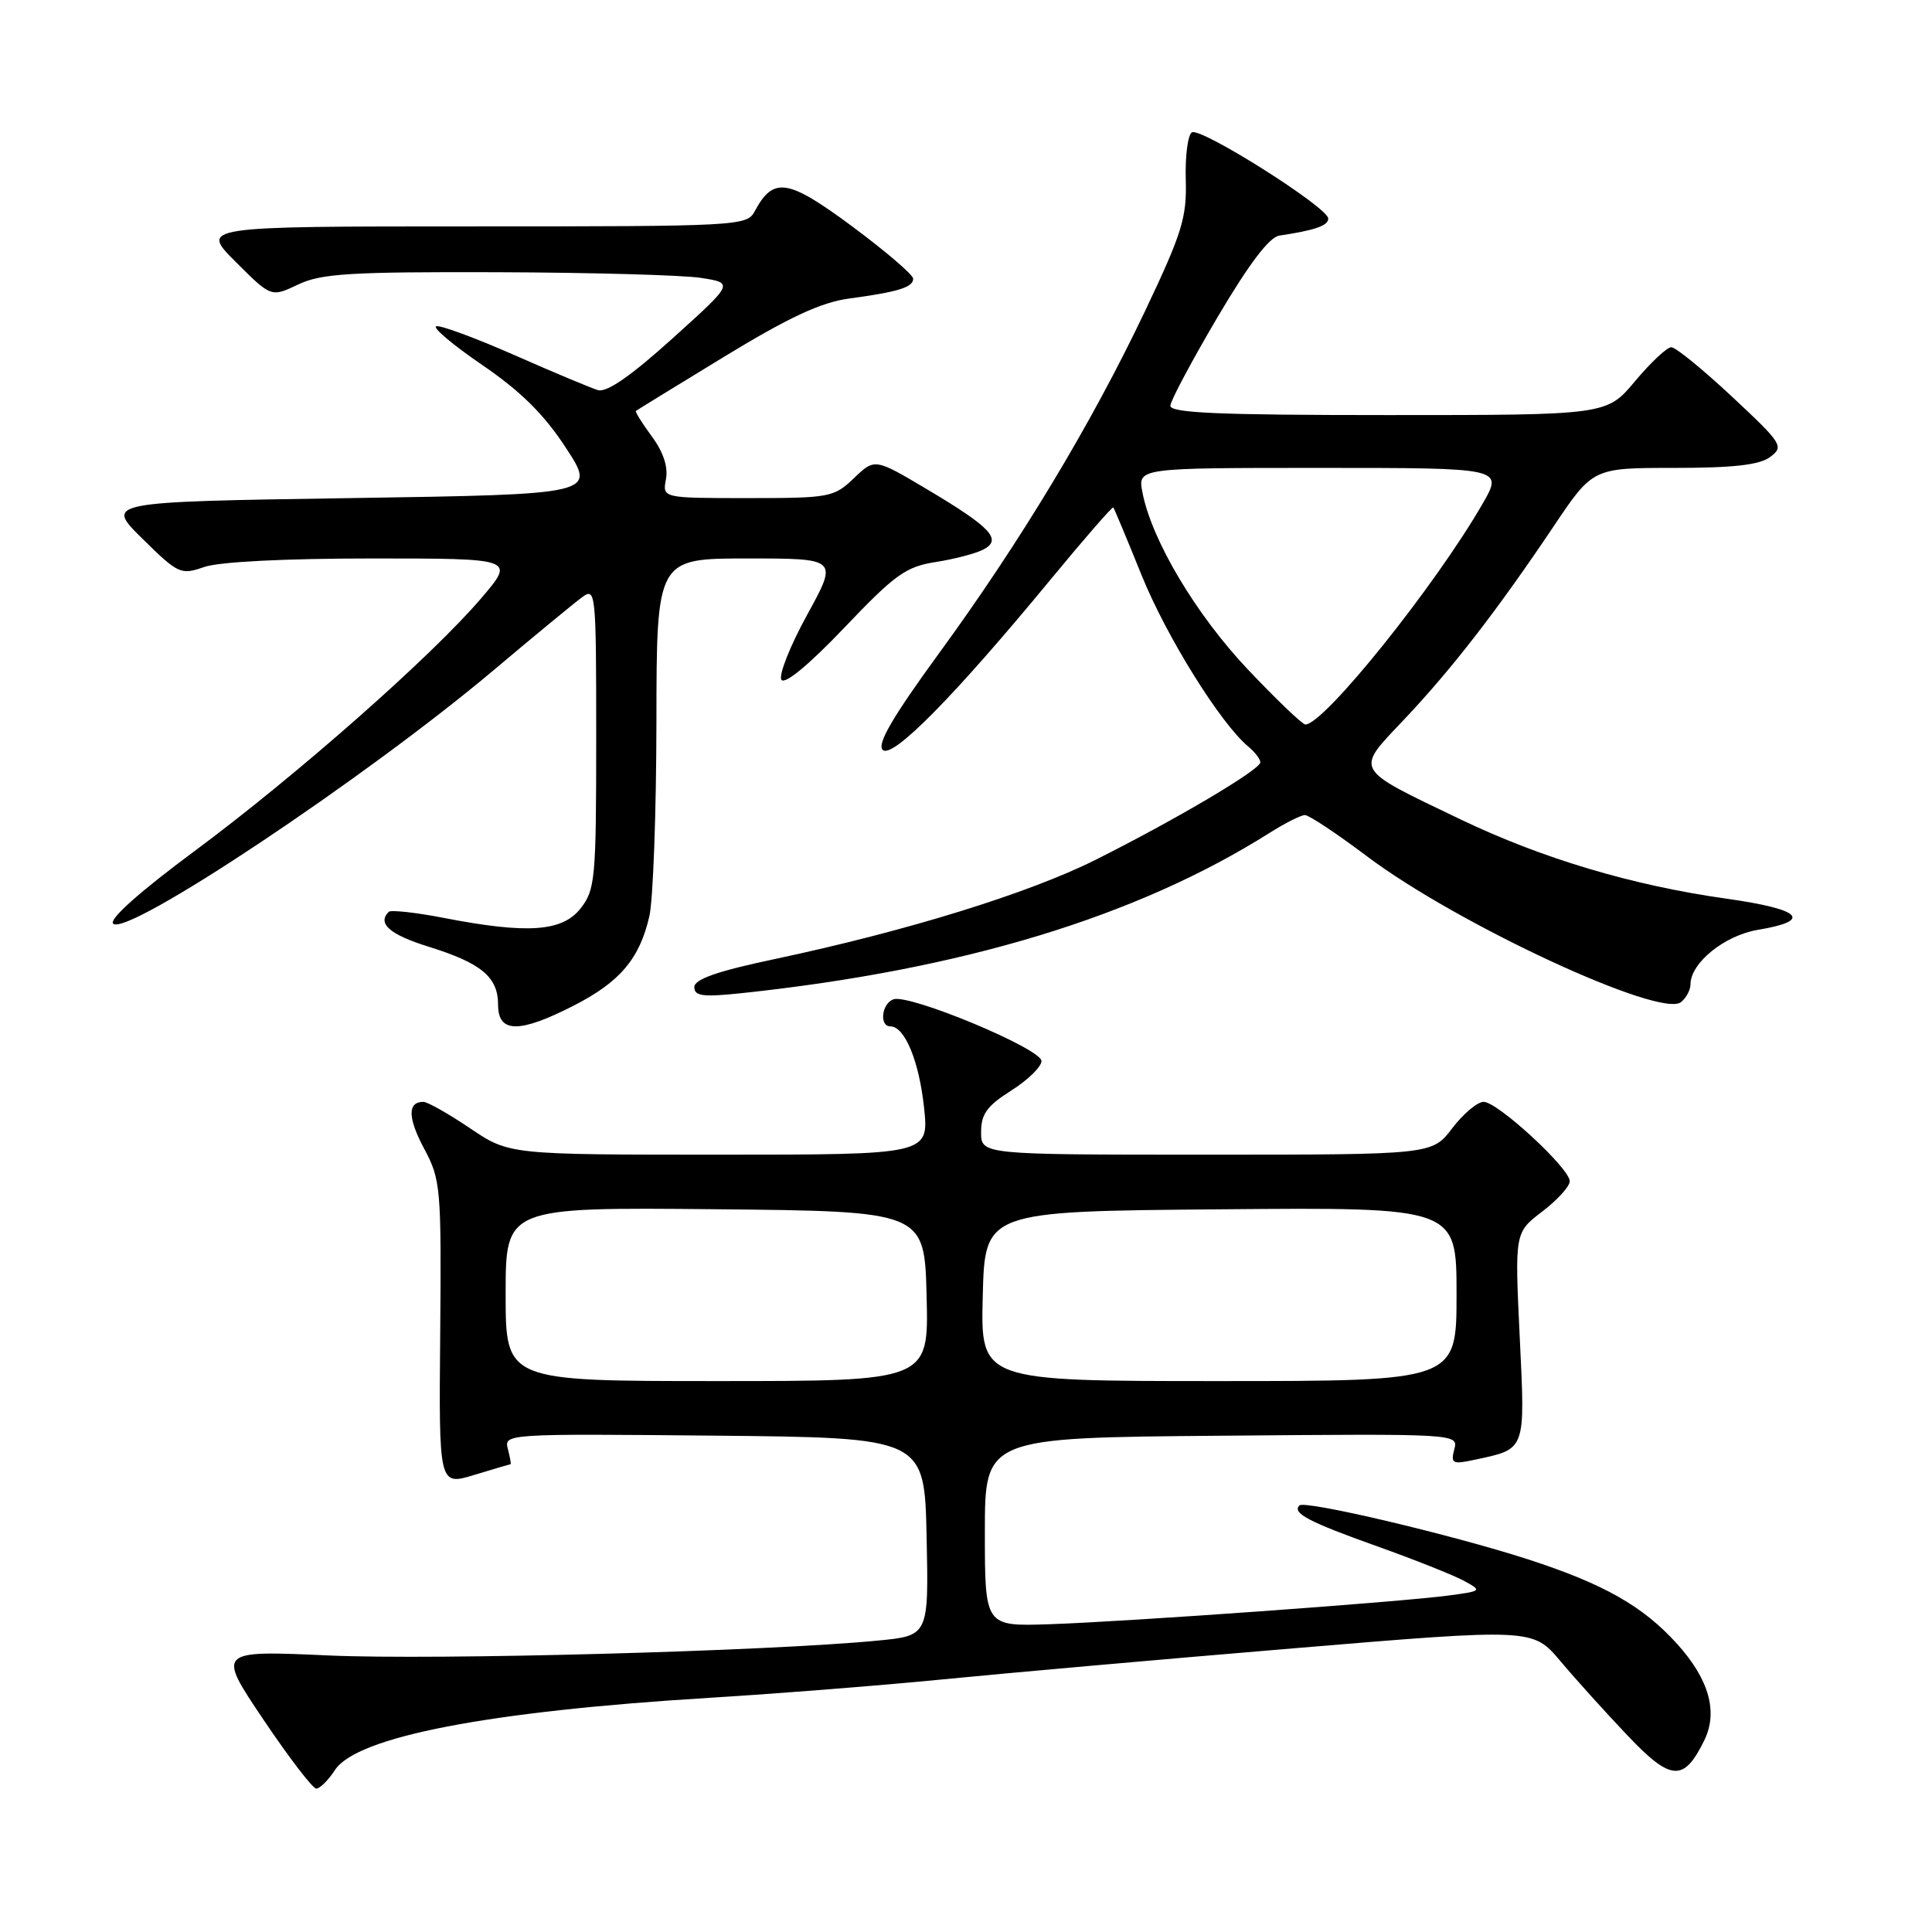 <?xml version="1.0" encoding="UTF-8" standalone="no"?>
<!DOCTYPE svg PUBLIC "-//W3C//DTD SVG 1.1//EN" "http://www.w3.org/Graphics/SVG/1.1/DTD/svg11.dtd" >
<svg xmlns="http://www.w3.org/2000/svg" xmlns:xlink="http://www.w3.org/1999/xlink" version="1.1" viewBox="0 0 256 256">
 <g >
 <path fill="currentColor"
d=" M 44.39 234.53 C 47.28 230.12 64.77 226.75 94.00 224.97 C 103.08 224.41 117.03 223.31 125.00 222.52 C 132.97 221.73 153.81 219.88 171.30 218.42 C 203.10 215.76 203.10 215.76 206.78 220.13 C 208.80 222.53 212.81 226.97 215.69 230.00 C 221.42 236.03 223.12 236.13 225.82 230.62 C 227.68 226.84 226.46 222.52 222.23 217.83 C 217.70 212.82 212.54 209.89 202.50 206.63 C 192.36 203.35 172.91 198.76 172.18 199.48 C 171.18 200.49 173.41 201.66 182.50 204.90 C 187.45 206.67 192.61 208.72 193.97 209.46 C 196.41 210.79 196.37 210.82 191.97 211.41 C 185.65 212.27 149.16 214.89 139.00 215.22 C 130.50 215.50 130.50 215.50 130.50 203.00 C 130.50 190.50 130.50 190.50 161.87 190.24 C 193.20 189.97 193.24 189.97 192.70 192.05 C 192.21 193.92 192.47 194.06 195.33 193.44 C 202.26 191.96 202.10 192.39 201.37 177.12 C 200.71 163.32 200.71 163.32 204.35 160.54 C 206.36 159.01 208.00 157.20 208.00 156.52 C 208.00 154.81 198.44 146.00 196.59 146.00 C 195.77 146.00 193.90 147.57 192.43 149.50 C 189.76 153.00 189.76 153.00 159.88 153.00 C 130.00 153.00 130.00 153.00 130.00 150.01 C 130.00 147.61 130.79 146.53 134.00 144.50 C 136.20 143.11 138.00 141.35 138.00 140.59 C 138.00 138.96 120.40 131.63 118.36 132.42 C 116.81 133.01 116.49 136.00 117.98 136.00 C 119.88 136.00 121.78 140.58 122.44 146.75 C 123.10 153.00 123.10 153.00 95.29 153.00 C 67.47 153.00 67.47 153.00 62.28 149.50 C 59.42 147.57 56.64 146.00 56.10 146.00 C 53.98 146.00 54.02 148.12 56.21 152.22 C 58.40 156.31 58.49 157.40 58.33 176.68 C 58.15 196.86 58.15 196.86 62.83 195.44 C 65.40 194.66 67.57 194.02 67.66 194.01 C 67.74 194.00 67.58 193.09 67.29 191.98 C 66.77 189.99 67.11 189.97 94.63 190.23 C 122.50 190.50 122.50 190.50 122.78 203.62 C 123.06 216.74 123.06 216.74 116.28 217.39 C 101.70 218.80 57.74 219.99 43.62 219.36 C 28.74 218.69 28.74 218.69 34.90 227.85 C 38.28 232.88 41.44 237.00 41.91 237.00 C 42.38 237.00 43.50 235.89 44.39 234.53 Z  M 76.02 133.25 C 82.14 130.12 84.74 127.06 86.04 121.42 C 86.54 119.27 86.96 107.71 86.98 95.75 C 87.00 74.00 87.00 74.00 99.03 74.00 C 111.05 74.00 111.05 74.00 106.95 81.47 C 104.69 85.58 103.16 89.45 103.54 90.07 C 103.97 90.75 107.18 88.10 111.87 83.18 C 118.59 76.12 120.04 75.08 124.00 74.47 C 126.47 74.08 129.32 73.34 130.31 72.81 C 132.84 71.49 131.31 69.87 122.78 64.80 C 115.91 60.72 115.91 60.72 113.15 63.36 C 110.50 65.90 109.94 66.00 99.08 66.00 C 87.77 66.00 87.77 66.00 88.24 63.51 C 88.55 61.88 87.90 59.90 86.37 57.83 C 85.08 56.08 84.13 54.55 84.26 54.45 C 84.39 54.34 89.67 51.10 96.00 47.24 C 104.54 42.04 108.79 40.06 112.50 39.56 C 119.03 38.68 121.00 38.07 121.00 36.93 C 121.00 36.41 117.36 33.30 112.92 30.00 C 104.36 23.66 102.48 23.37 99.99 28.02 C 98.96 29.94 97.77 30.00 62.73 30.00 C 26.53 30.00 26.53 30.00 31.23 34.70 C 35.93 39.40 35.93 39.40 39.50 37.70 C 42.55 36.25 46.36 36.01 65.78 36.07 C 78.28 36.11 90.47 36.45 92.87 36.82 C 97.25 37.50 97.25 37.50 89.09 44.86 C 83.58 49.84 80.38 52.05 79.22 51.69 C 78.27 51.40 73.28 49.31 68.13 47.04 C 62.98 44.77 58.33 43.06 57.81 43.23 C 57.28 43.41 60.03 45.72 63.91 48.37 C 69.00 51.85 72.09 54.90 74.99 59.35 C 79.01 65.50 79.01 65.50 46.47 66.00 C 13.92 66.50 13.92 66.50 18.87 71.38 C 23.63 76.06 23.95 76.21 27.06 75.13 C 29.02 74.44 37.77 74.00 49.28 74.00 C 68.26 74.00 68.26 74.00 63.78 79.25 C 57.27 86.90 39.26 102.78 25.78 112.77 C 18.52 118.15 14.41 121.81 14.99 122.39 C 16.78 124.18 48.32 103.18 65.39 88.82 C 70.82 84.24 76.11 79.88 77.14 79.13 C 78.94 77.80 79.00 78.42 79.00 97.74 C 79.00 116.45 78.87 117.90 76.93 120.37 C 74.50 123.46 69.89 123.78 58.76 121.62 C 55.05 120.90 51.79 120.55 51.51 120.82 C 49.96 122.37 51.63 123.83 56.75 125.43 C 63.80 127.62 66.00 129.46 66.00 133.15 C 66.00 136.91 68.81 136.94 76.02 133.25 Z  M 224.00 130.43 C 224.00 127.60 228.50 123.95 232.92 123.21 C 240.25 121.99 238.75 120.49 228.77 119.08 C 216.28 117.32 204.35 113.76 193.50 108.56 C 179.21 101.70 179.52 102.24 186.05 95.34 C 192.38 88.65 198.41 80.85 205.86 69.75 C 211.06 62.00 211.06 62.00 221.84 62.00 C 229.68 62.00 233.15 61.61 234.56 60.55 C 236.41 59.17 236.17 58.79 229.50 52.56 C 225.65 48.96 222.03 46.01 221.46 46.01 C 220.89 46.00 218.73 48.03 216.66 50.50 C 212.90 55.00 212.90 55.00 183.95 55.00 C 161.41 55.00 155.02 54.72 155.08 53.75 C 155.12 53.06 157.94 47.78 161.34 42.01 C 165.47 35.01 168.18 31.42 169.51 31.22 C 174.26 30.51 176.00 29.90 176.00 28.96 C 176.00 27.50 159.10 16.82 157.93 17.54 C 157.39 17.87 157.03 20.70 157.12 23.82 C 157.27 28.83 156.63 30.89 151.69 41.29 C 144.58 56.24 135.20 71.81 124.37 86.64 C 118.27 95.01 116.19 98.59 116.96 99.36 C 118.22 100.62 126.43 92.29 139.25 76.74 C 143.68 71.37 147.40 67.09 147.52 67.24 C 147.64 67.38 149.34 71.44 151.28 76.25 C 154.58 84.39 161.73 95.87 165.41 98.93 C 166.28 99.65 167.00 100.59 167.00 101.01 C 167.00 101.98 155.90 108.55 145.19 113.92 C 136.31 118.37 120.17 123.36 102.75 127.06 C 95.02 128.69 92.00 129.75 92.00 130.80 C 92.00 131.99 93.13 132.14 98.25 131.60 C 127.48 128.50 150.58 121.49 168.18 110.39 C 170.26 109.07 172.39 108.00 172.91 108.00 C 173.44 108.00 177.14 110.46 181.14 113.47 C 193.07 122.45 220.07 134.98 222.75 132.78 C 223.44 132.22 224.00 131.16 224.00 130.43 Z  M 67.00 171.48 C 67.00 159.97 67.00 159.97 94.75 160.23 C 122.50 160.50 122.50 160.50 122.78 171.75 C 123.07 183.00 123.07 183.00 95.03 183.00 C 67.00 183.00 67.00 183.00 67.00 171.48 Z  M 130.22 171.75 C 130.50 160.50 130.50 160.50 161.75 160.24 C 193.00 159.97 193.00 159.97 193.00 171.49 C 193.00 183.00 193.00 183.00 161.47 183.00 C 129.93 183.00 129.93 183.00 130.22 171.75 Z  M 165.38 88.74 C 158.50 81.48 152.60 71.59 151.38 65.25 C 150.75 62.00 150.75 62.00 174.97 62.00 C 199.19 62.00 199.19 62.00 196.45 66.75 C 190.17 77.65 175.44 96.00 172.97 96.00 C 172.58 96.00 169.16 92.73 165.38 88.74 Z "/>
</g>
</svg>